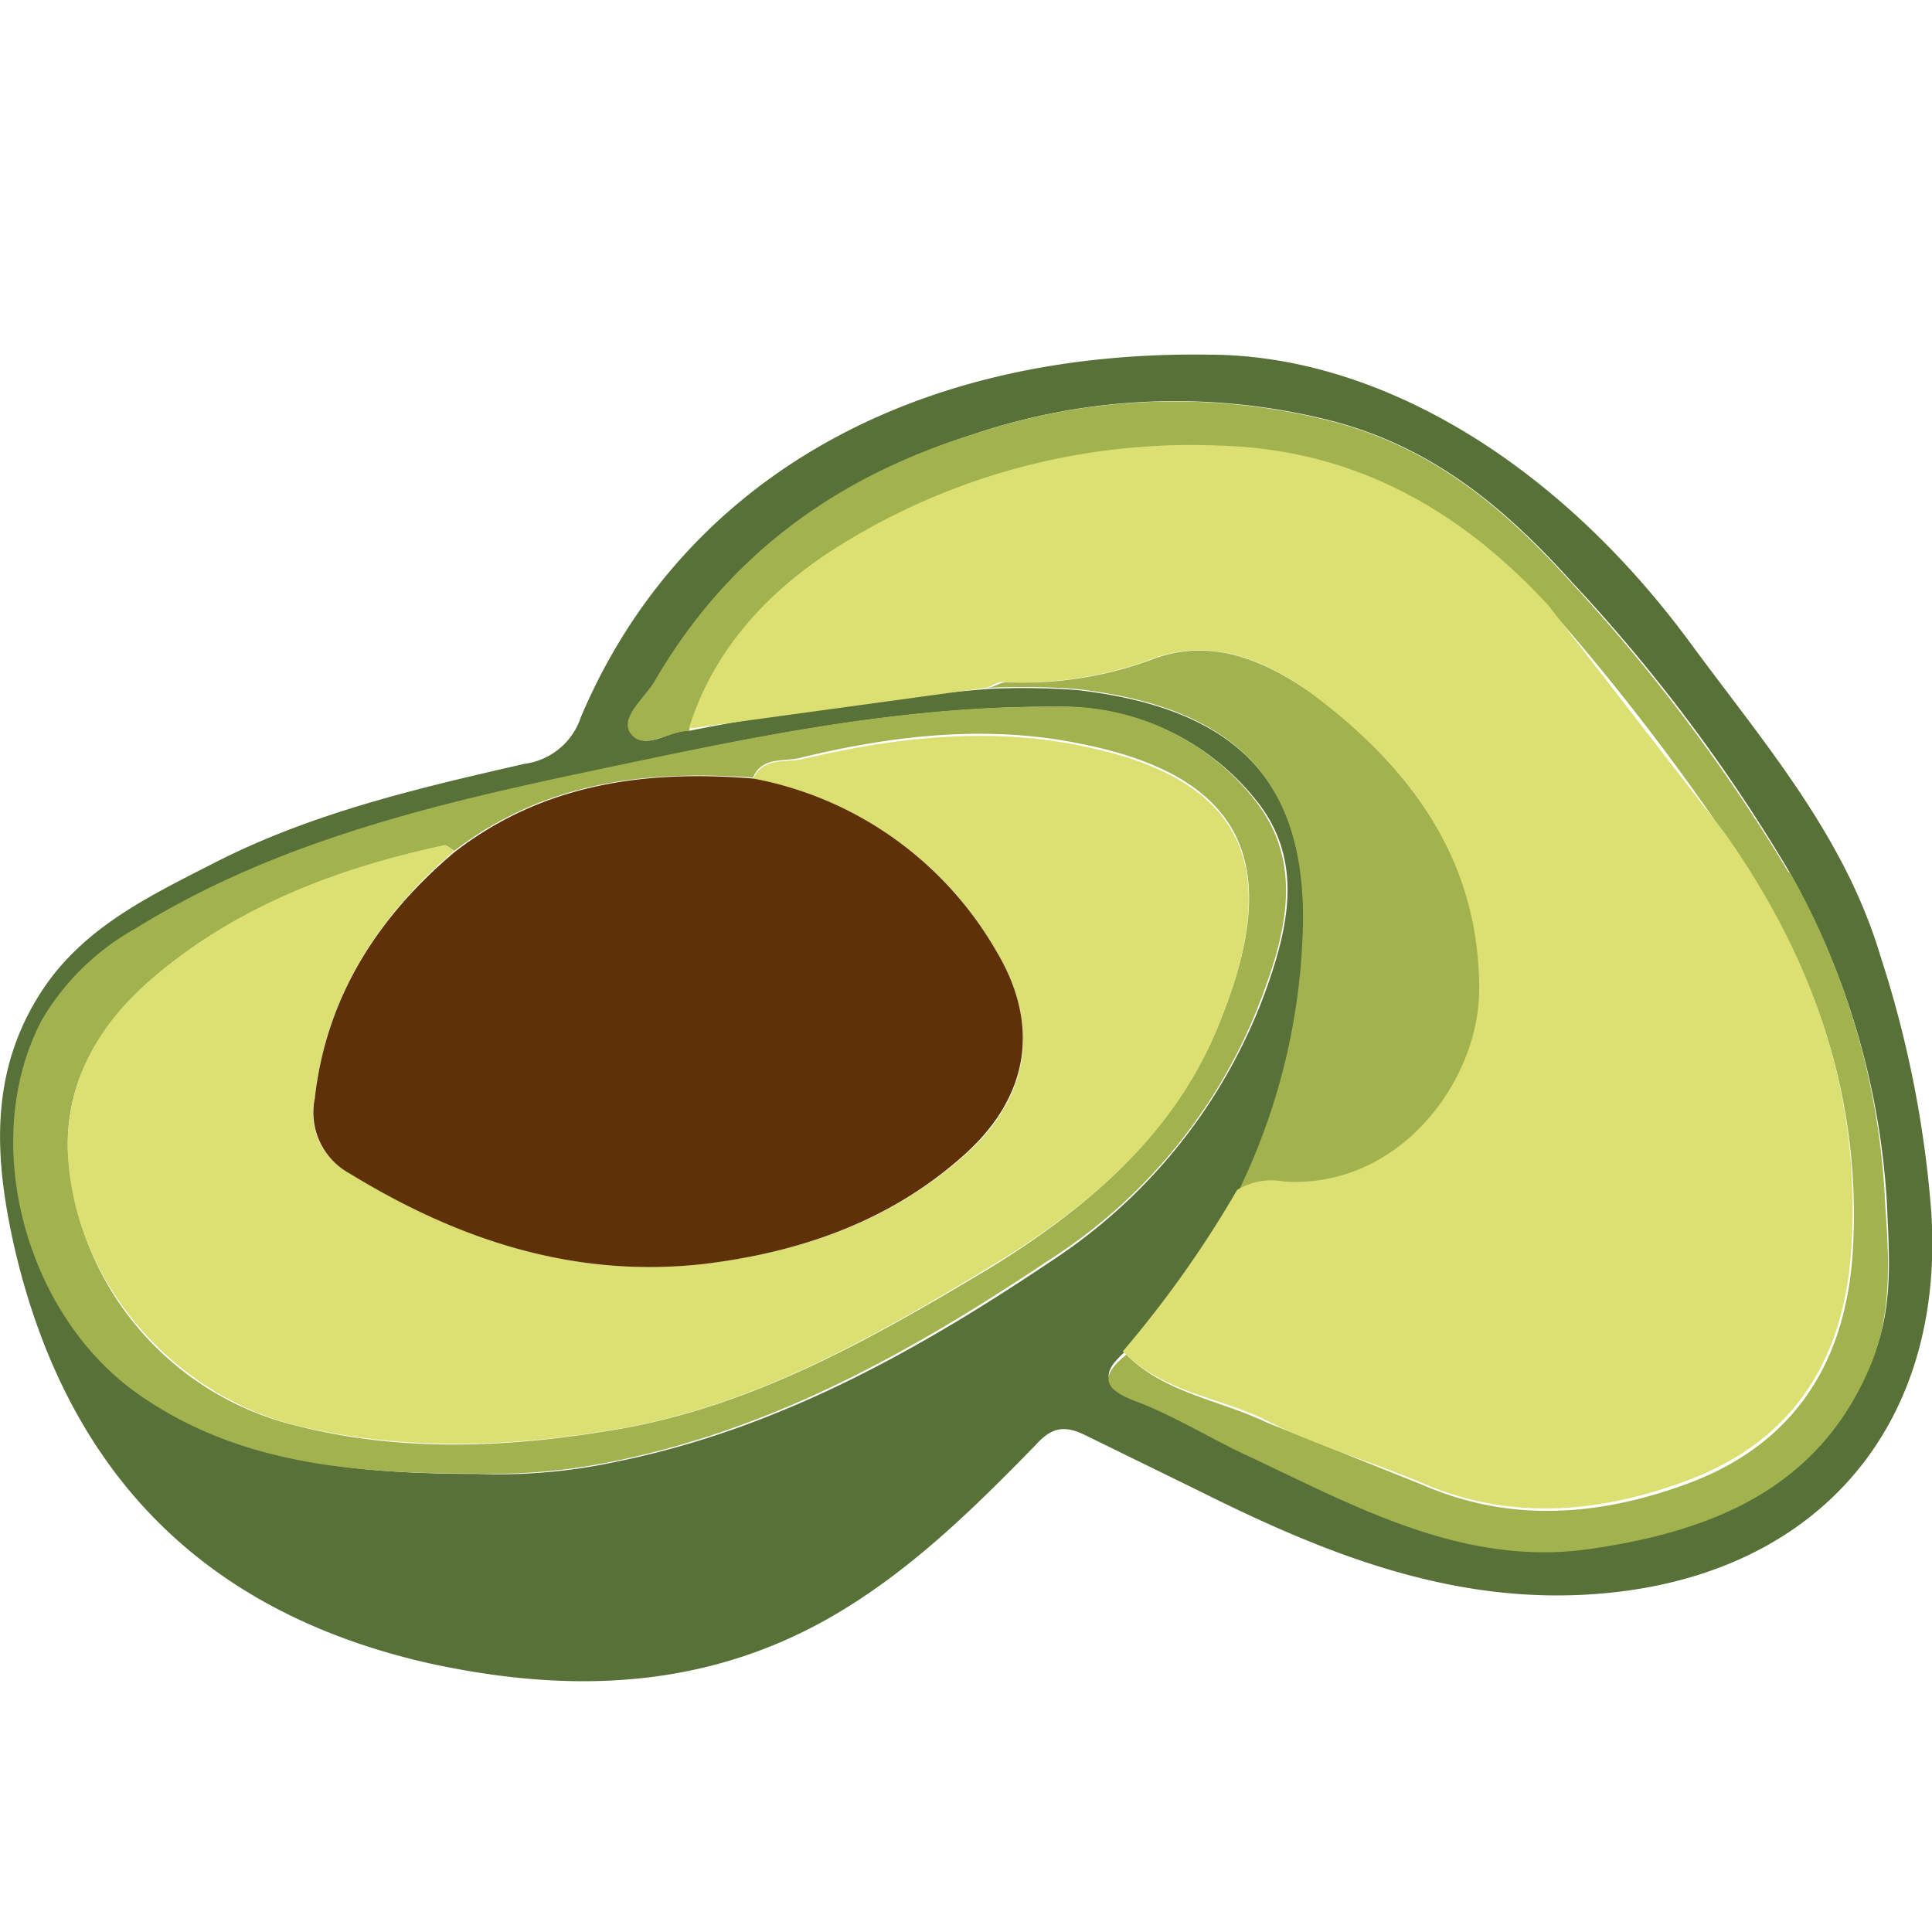 <?xml version="1.0" ?>
<svg xmlns="http://www.w3.org/2000/svg" viewBox="0 0 128 128">
	<style>
		.cls0 { fill: #577138; }
		.cls1 { fill: #A2B24F; }
		.cls2 { fill: #DCDF72; }
		.cls3 { fill: #5e3108; }
	</style>
	<path d="M124.58 63.33c-2.39-8-7.73-14.12-12.56-20.69C103 30.37 91.17 23.58 80.29 23.5c-20.83-.36-35.5 9.1-41.8 24a4.57 4.57 0 01-3.76 3.11c-6.93 1.59-13.87 3.19-20.34 6.46C10 59.32 5.53 61.4 2.74 65.7-.77 71.12-.37 76.86 1 82.84c3.51 14.84 12.57 24 27.44 27.36 9.18 2 18.11 1.76 26.49-3 5.26-3 9.49-7.17 13.67-11.45 1-1.12 1.83-1.36 3.19-.72l7.66 3.75c8.14 4.07 16.44 7.42 25.76 6.86 14.84-.88 23.7-10.86 22.74-25.37a72.41 72.41 0 00-3.37-16.94zm-54.9 20.2c-8.94 6-18.18 11.16-28.88 13.32a37 37 0 01-9.17.8c-8.61 0-15.87-.88-22.25-5.27C1.87 87.1-1.32 75.62 3 67.56a15.7 15.7 0 016.21-6.06C18.07 56 28 53.45 38 51.38c10.45-2.24 21.06-4.63 32-4.55a16.49 16.49 0 0113.32 6.31c3 3.83 2.07 8.13.64 12.21a36.27 36.27 0 01-14.28 18.18zM124.05 90h-.06c-3.35 8.37-10.45 11.16-18.51 12.36-8.61 1.27-15.71-2.79-23-6.23-2.39-1.11-4.7-2.58-7.17-3.51-2.16-.79-2.48-1.59-.72-3.11a85 85 0 007.58-10.69 42.42 42.42 0 004.22-17.95c0-9.73-5.18-14-15-15.15a47.81 47.81 0 00-5.87-.08 176.37 176.37 0 00-19.82 2.77c-1.35-.08-3 1.48-3.91.08-.64-1 1-2.31 1.68-3.43 4.79-8.3 12-13.41 21-16.28a41.83 41.83 0 0123.83-.88c6.7 1.76 11.48 5.82 15.87 10.69a110.64 110.64 0 0114.36 19.14A50.58 50.58 0 01125 79.51c.16 3.59.48 7.1-.95 10.49z" class="cls0"/>
	<path d="M118.57 57.78h-.08a117.18 117.18 0 00-14.36-19.15c-4.39-4.88-9.13-8.95-15.88-10.71a41.92 41.92 0 00-23.85.88c-9 2.8-16.19 8-21 16.28-.64 1.12-2.31 2.4-1.67 3.44.88 1.35 2.59-.16 3.91-.08a21.39 21.39 0 019.53-11.81c7.7-5 16.35-7.1 25.61-6.94 8.94.24 16 4.15 21.86 10.61a154.66 154.66 0 0111.73 15.15c5.82 8.21 9 17.31 8.38 27.52-.48 7.26-3.83 12.68-10.93 15.32-5.82 2.15-11.73 2.63-17.59.08l-10.36-4.15c-3.1-1.48-6.7-1.92-9.25-4.47-1.83 1.48-1.48 2.31.71 3.12 2.48.95 4.79 2.39 7.18 3.51 7.34 3.44 14.52 7.5 23 6.22 8.06-1.19 15.15-4.06 18.51-12.36 1.35-3.44 1.12-6.94.88-10.45a49 49 0 00-6.33-22.01z" class="cls1"/>
	<path d="M83.86 65.33c1.48-4.07 2.31-8.38-.64-12.21a16.14 16.14 0 00-13.32-6.3c-10.85-.09-21.46 2.31-32.06 4.54C27.78 53.52 17.89 56 9 61.5a16.54 16.54 0 00-6.22 6.06c-4.23 8-1.12 19.54 6.37 24.8 6.38 4.47 13.68 5.27 22.26 5.27a39.78 39.78 0 009.17-.8c10.69-2.15 19.94-7.34 28.88-13.32a35.36 35.36 0 0014.4-18.18zM65.44 84.1C57.86 88.63 50.2 93 41.35 94.62c-7.18 1.27-14.52 1.67-21.7-.16A19.82 19.82 0 014.5 76.28c-.17-4.71 2.15-8.5 5.74-11.57C15.79 60 22.45 57.53 29.47 56c.15 0 .37.23.63.37C36 51.84 42.67 51 49.89 51.52c.63-1.48 2.15-1 3.27-1.35 6.14-1.48 12.36-2.16 18.5-.88 11.57 2.31 13 8.77 9.25 18.18C78 75 72.14 80 65.44 84.1z" class="cls1"/>
	<path d="M98.06 65.58c0-8.5-4.54-14.68-11.06-19.58-3.12-2.2-6.62-3.75-10.45-2.39a24.7 24.7 0 01-9.89 1.59c-.37 0-.8.32-1.2.37a47.81 47.81 0 015.87.08c9.81 1.12 15 5.43 15 15.16a42.39 42.39 0 01-4.22 17.99 4.82 4.82 0 013-.48c7.61.5 12.95-6.6 12.95-12.74z" class="cls1"/>
	<path d="M114.33 55.28L102.6 40.13c-5.87-6.38-12.92-10.38-21.86-10.61a44 44 0 00-25.61 6.94c-4.31 2.79-7.89 6.63-9.49 11.81l19.78-2.71c.37-.16.79-.48 1.19-.37a24.91 24.91 0 009.9-1.6c3.82-1.35 7.42.16 10.44 2.4C93.49 50.85 98 57 98 65.53c0 6.14-5.34 13.24-12.92 12.75a4.38 4.38 0 00-3.12.56 72.4 72.4 0 01-7.57 10.69c2.58 2.63 6.14 3 9.25 4.44 3.35 1.75 7 2.79 10.45 4.22 5.87 2.59 11.81 2.08 17.63-.08 7.11-2.63 10.45-8.06 10.93-15.32.7-10.2-2.53-19.29-8.32-27.51z" class="cls2"/>
	<path d="M80.83 67.69c3.83-9.53 2.39-15.95-9.17-18.27-6.15-1.28-12.45-.56-18.51.88-1.12.23-2.63-.16-3.27 1.35A23.18 23.18 0 0166 63c3 5 2.24 9.89-2.39 13.8-4.87 4.2-10.69 6.2-17.08 6.92-8.5 1-16.19-1.6-23.37-6a4.49 4.49 0 01-2.31-5c.79-6.78 4.23-12.05 9.25-16.35-.24-.16-.48-.37-.64-.37-7 1.47-13.67 4-19.22 8.69-3.59 3-5.87 6.86-5.75 11.57.32 8.5 6.86 16.11 15.15 18.18 7.26 1.76 14.53 1.43 21.71.16 8.77-1.6 16.51-6 24-10.53 6.71-4.01 12.57-8.96 15.48-16.38z" class="cls2"/>
	<path d="M20.86 72.75a4.6 4.6 0 002.31 5c7.17 4.39 14.83 6.94 23.37 6 6.31-.75 12.21-2.75 17.07-7C68.16 72.84 69 68 66 63a23.59 23.59 0 00-16.1-11.42c-7.11-.58-13.9.32-19.78 4.87-5.11 4.31-8.5 9.61-9.26 16.28z" class="cls3"/>
</svg>